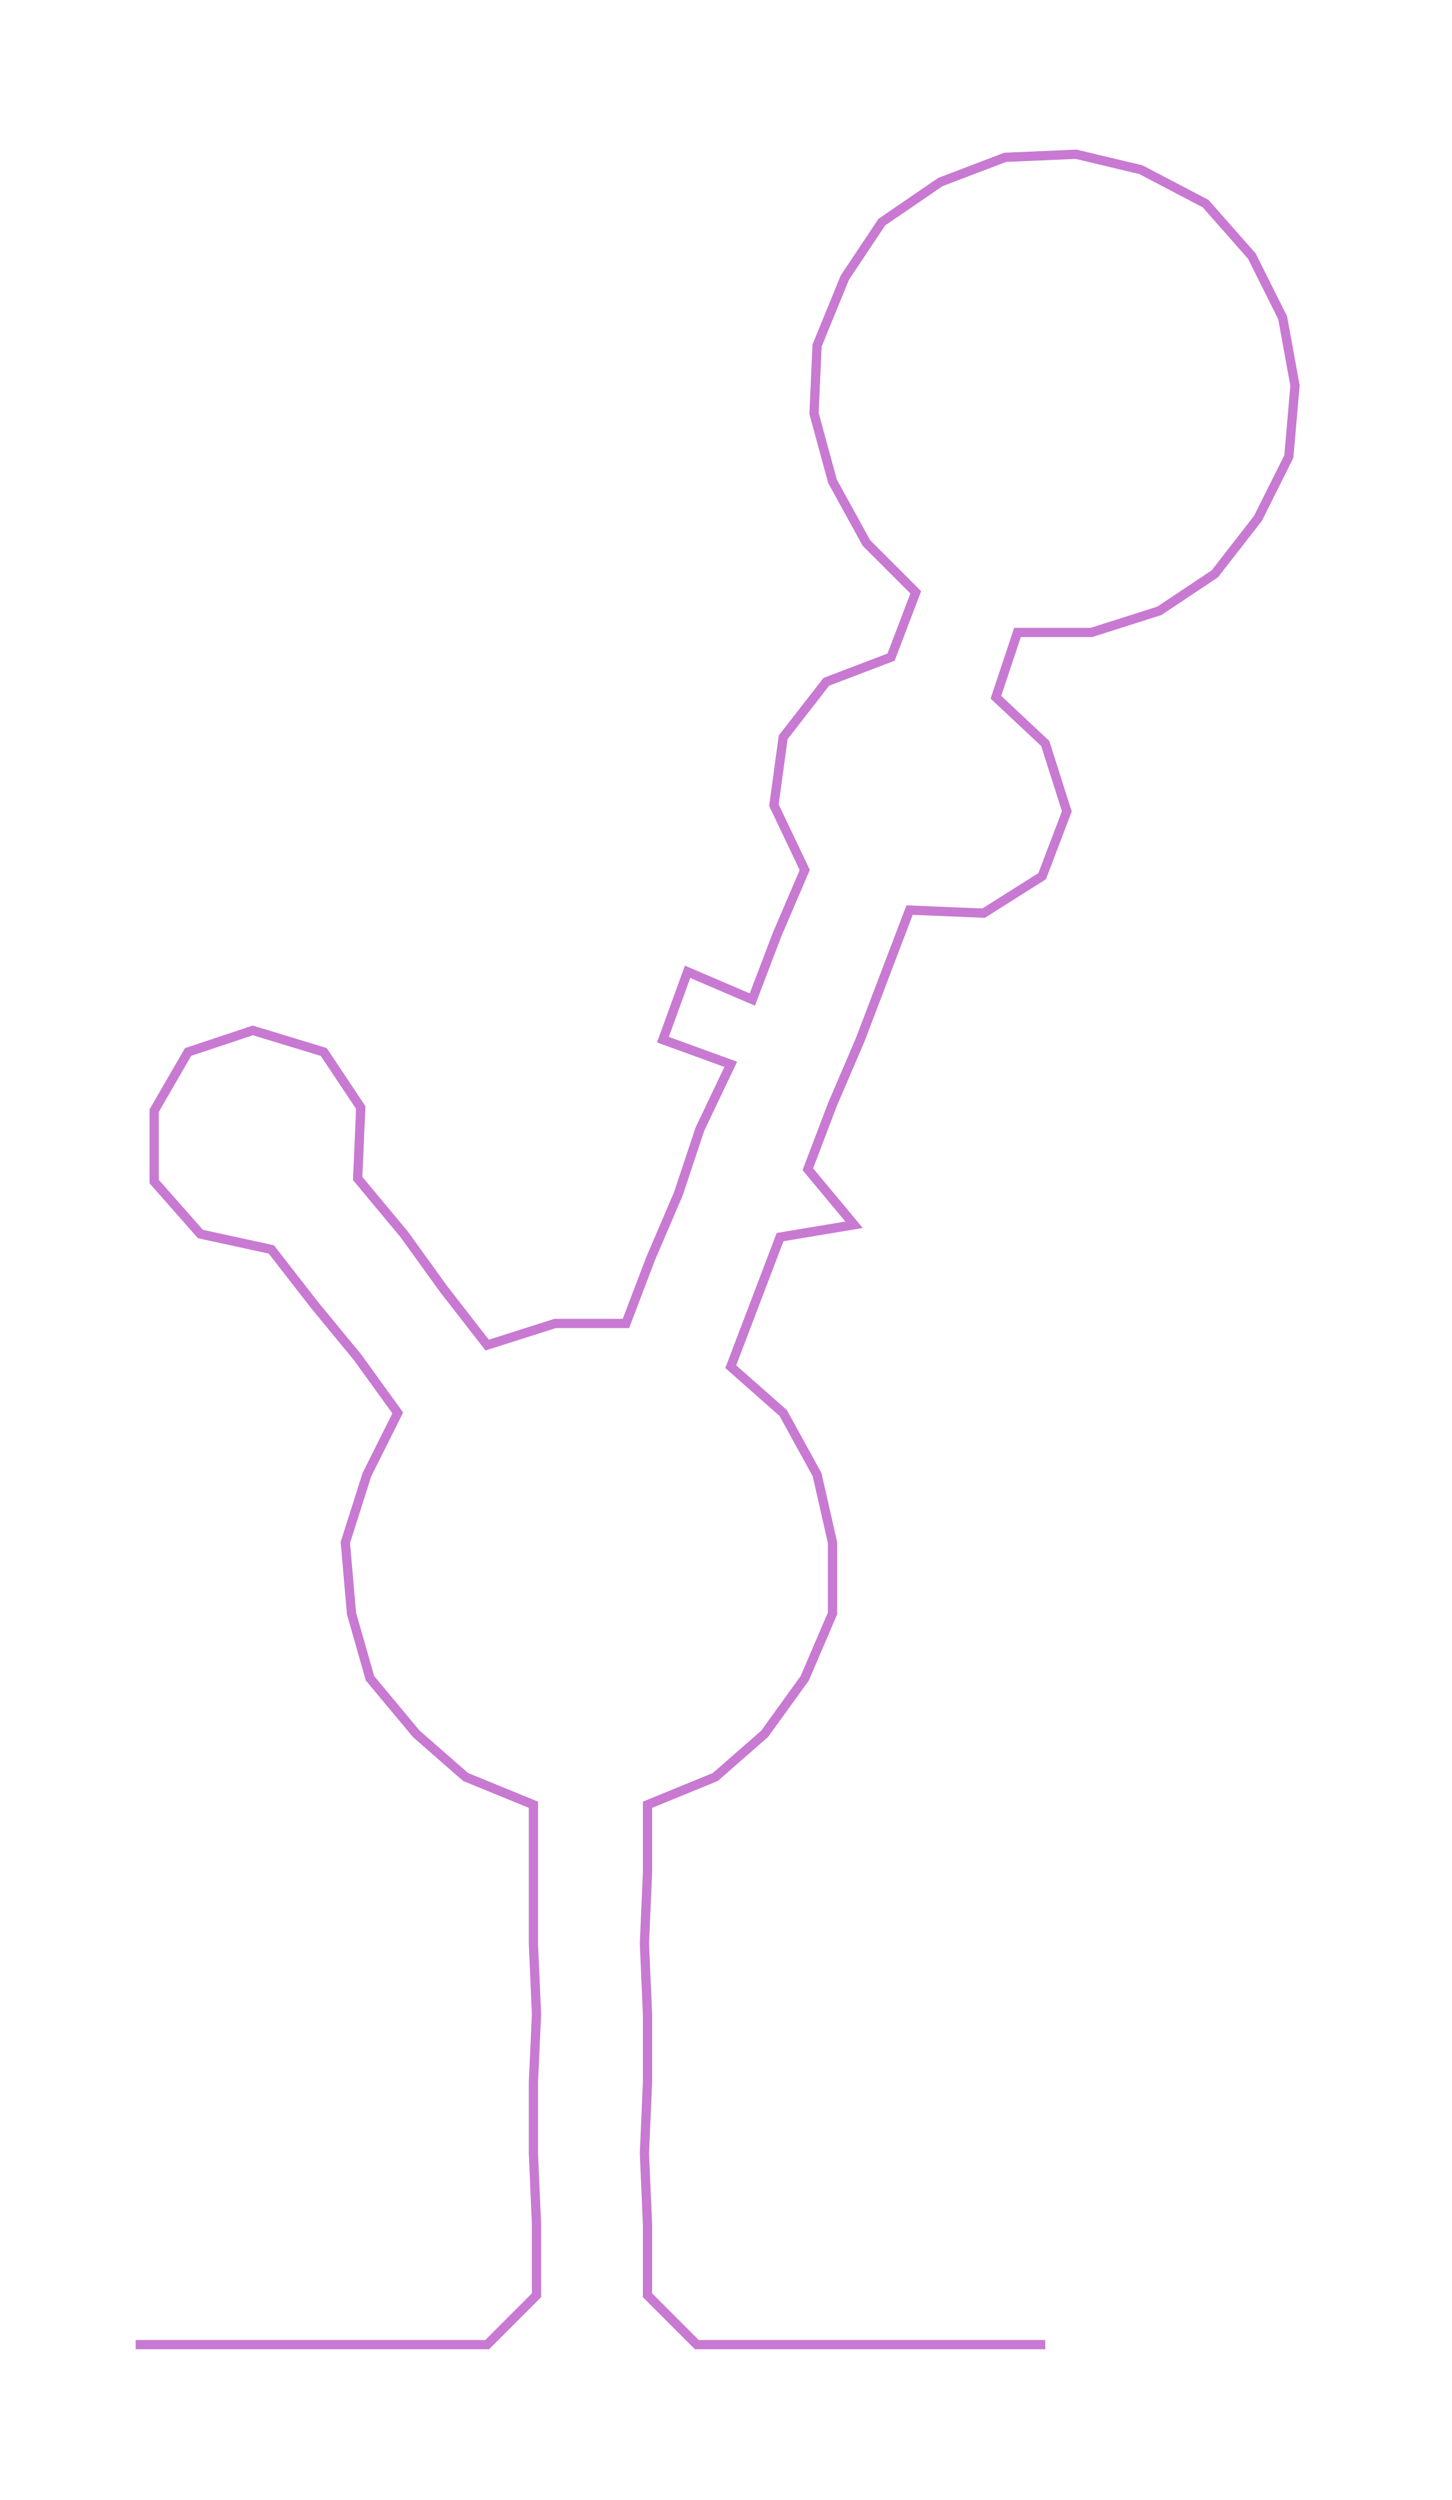 <ns0:svg xmlns:ns0="http://www.w3.org/2000/svg" width="174.336px" height="300px" viewBox="0 0 470.92 810.368"><ns0:path style="stroke:#c879d2;stroke-width:3px;fill:none;" d="M44 760 L44 760 L67 760 L90 760 L112 760 L135 760 L158 760 L174 744 L174 721 L173 698 L173 675 L174 653 L173 630 L173 607 L173 585 L151 576 L135 562 L120 544 L114 523 L112 500 L119 478 L129 458 L116 440 L102 423 L88 405 L65 400 L50 383 L50 360 L61 341 L82 334 L105 341 L117 359 L116 382 L131 400 L144 418 L158 436 L180 429 L203 429 L211 408 L220 387 L227 366 L237 345 L215 337 L223 315 L244 324 L252 303 L261 282 L251 261 L254 239 L268 221 L289 213 L297 192 L281 176 L270 156 L264 134 L265 112 L274 90 L286 72 L305 59 L326 51 L349 50 L370 55 L391 66 L406 83 L416 103 L420 125 L418 148 L408 168 L394 186 L376 198 L354 205 L330 205 L323 226 L339 241 L346 263 L338 284 L319 296 L295 295 L287 316 L279 337 L270 358 L262 379 L277 397 L253 401 L245 422 L237 443 L254 458 L265 478 L270 500 L270 523 L261 544 L248 562 L232 576 L210 585 L210 607 L209 630 L210 653 L210 675 L209 698 L210 721 L210 744 L226 760 L248 760 L271 760 L294 760 L316 760 L339 760" /></ns0:svg>
